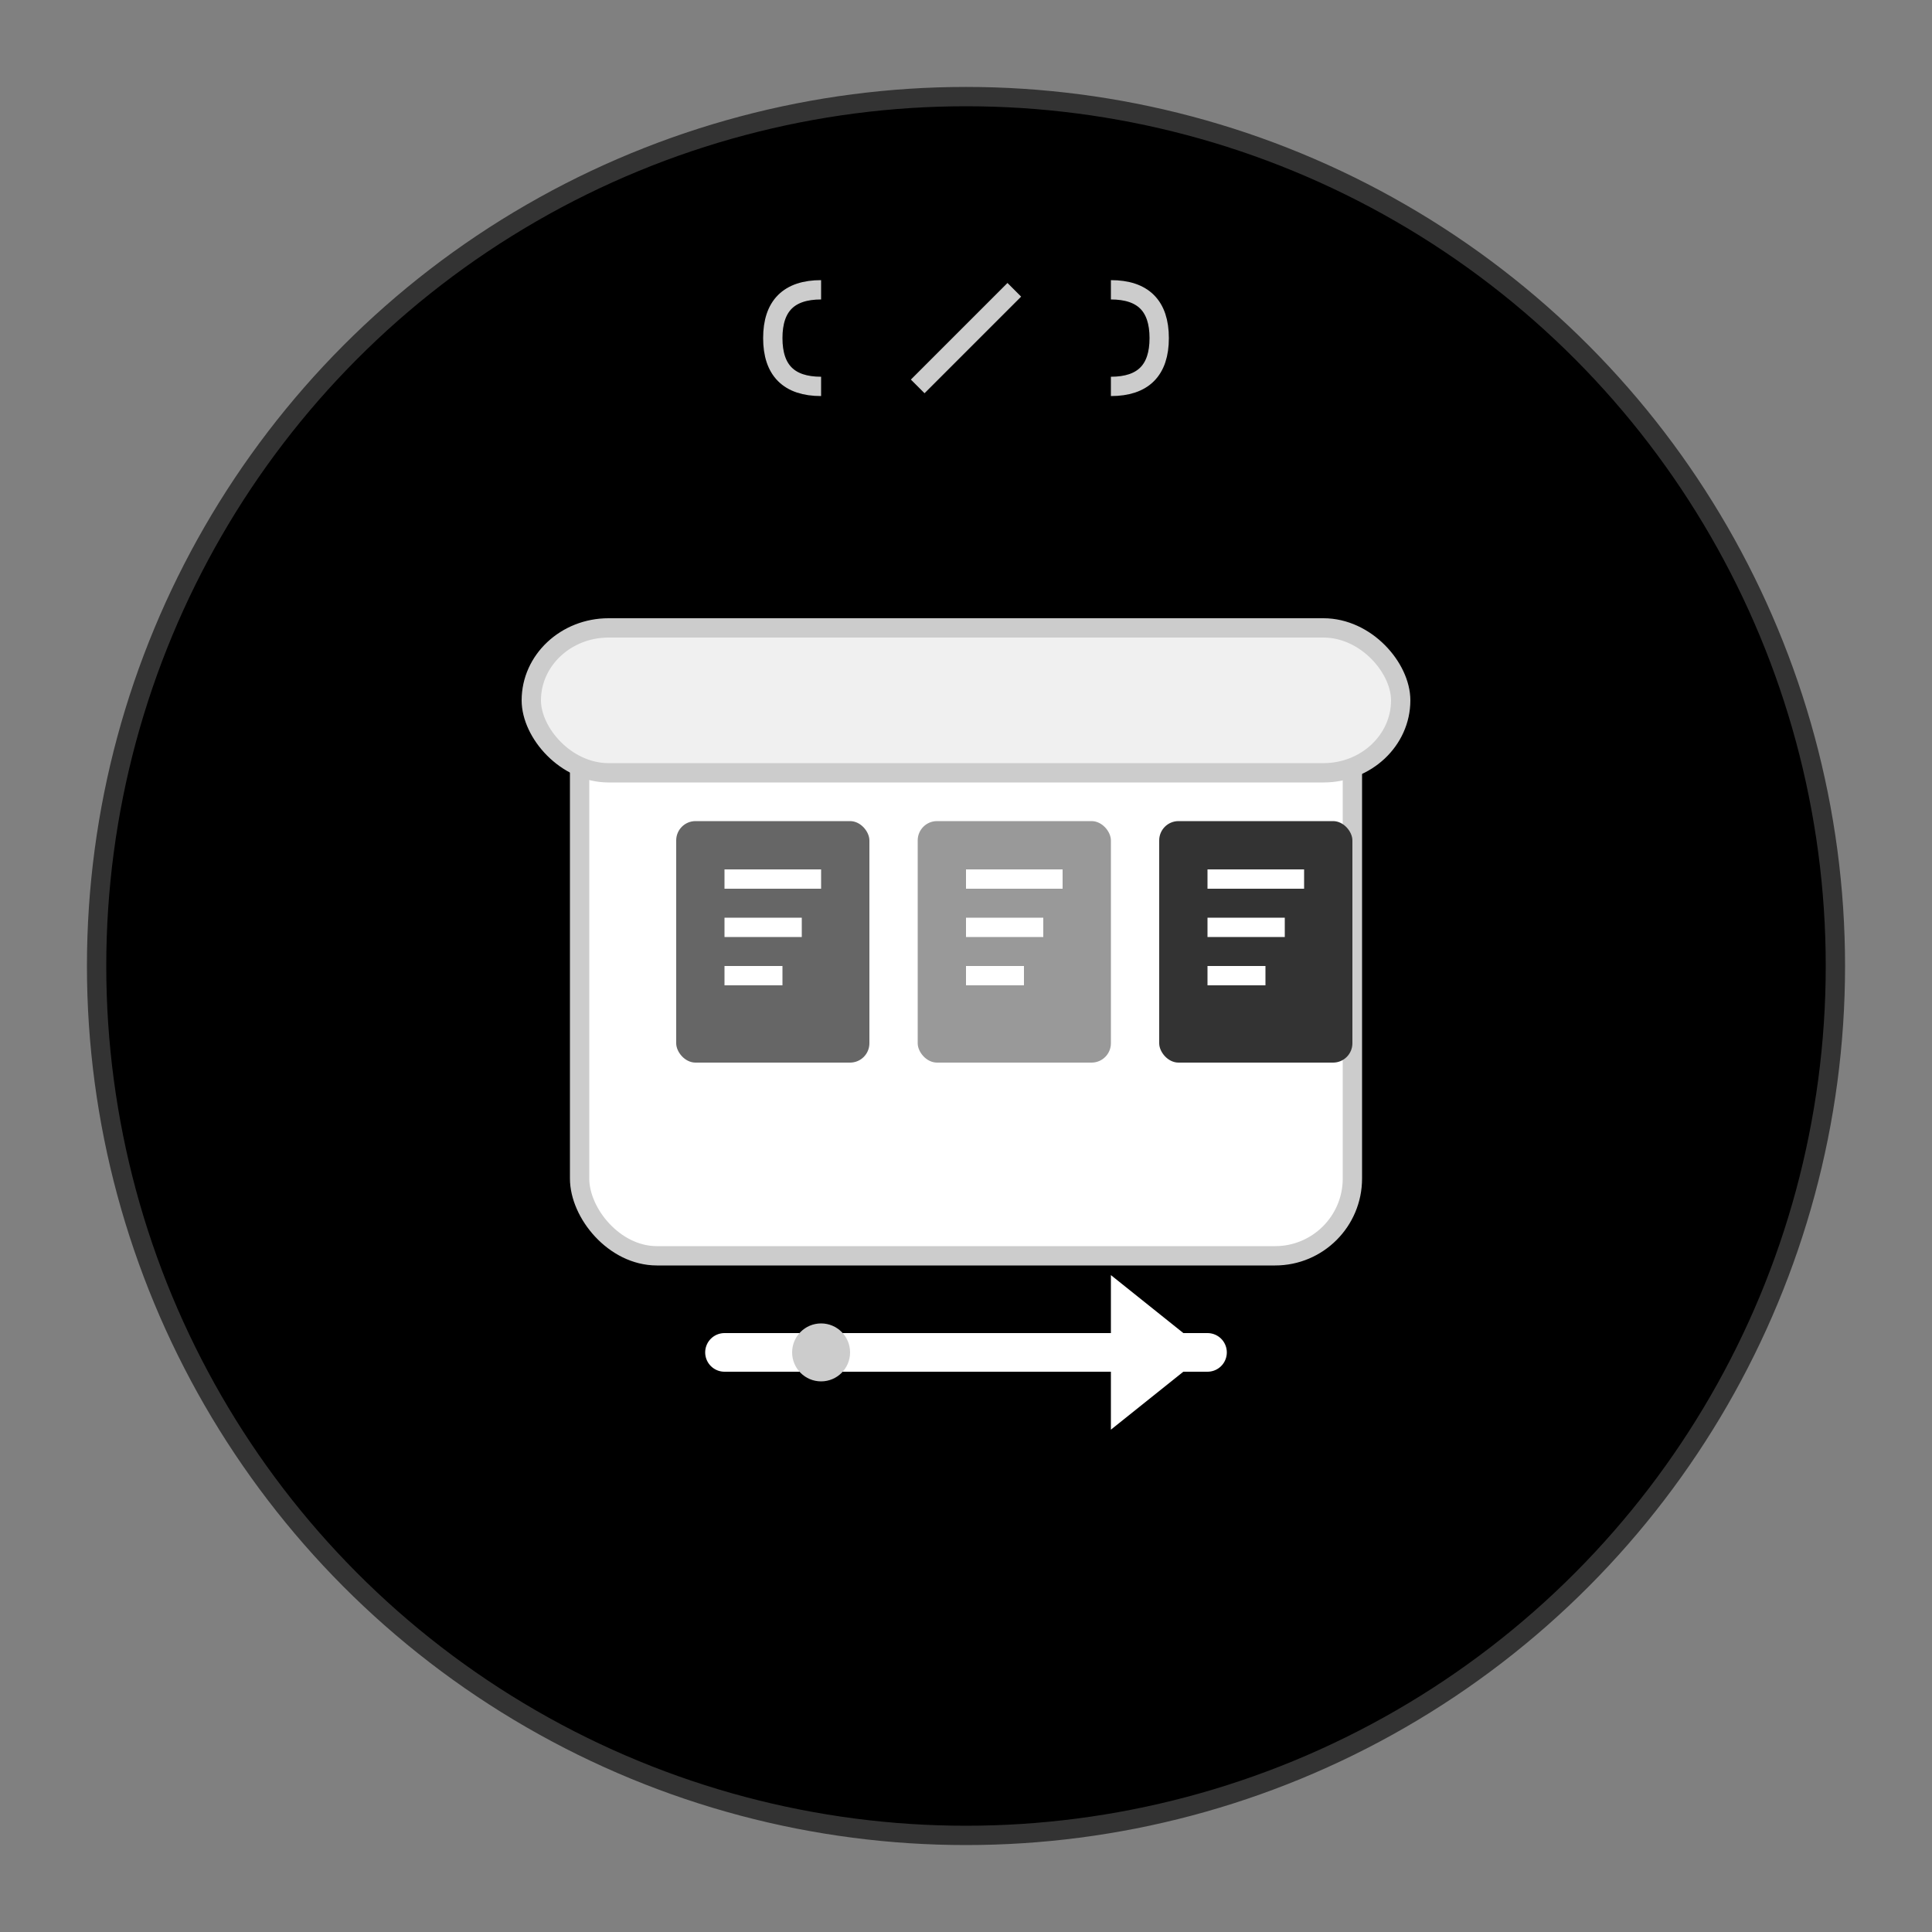 <svg width="200" height="200" viewBox="0 0 200 200" xmlns="http://www.w3.org/2000/svg">
  <rect x="0" y="0" width="200" height="200" fill="#808080" stroke="none"/>
  <!-- 背景圆形 -->
  <circle cx="100" cy="100" r="90" fill="#000000" stroke="#333333" stroke-width="2"/>
  
  <!-- 文件盒子主体 -->
  <rect x="60" y="70" width="80" height="60" rx="8" ry="8" fill="#ffffff" stroke="#cccccc" stroke-width="2"/>
  
  <!-- 盒子盖子 -->
  <rect x="55" y="65" width="90" height="15" rx="8" ry="8" fill="#f0f0f0" stroke="#cccccc" stroke-width="2"/>
  
  <!-- 文件图标1 -->
  <rect x="70" y="85" width="20" height="25" rx="2" ry="2" fill="#666666"/>
  <rect x="75" y="90" width="10" height="2" fill="#ffffff"/>
  <rect x="75" y="95" width="8" height="2" fill="#ffffff"/>
  <rect x="75" y="100" width="6" height="2" fill="#ffffff"/>
  
  <!-- 文件图标2 -->
  <rect x="95" y="85" width="20" height="25" rx="2" ry="2" fill="#999999"/>
  <rect x="100" y="90" width="10" height="2" fill="#ffffff"/>
  <rect x="100" y="95" width="8" height="2" fill="#ffffff"/>
  <rect x="100" y="100" width="6" height="2" fill="#ffffff"/>
  
  <!-- 文件图标3 -->
  <rect x="120" y="85" width="20" height="25" rx="2" ry="2" fill="#333333"/>
  <rect x="125" y="90" width="10" height="2" fill="#ffffff"/>
  <rect x="125" y="95" width="8" height="2" fill="#ffffff"/>
  <rect x="125" y="100" width="6" height="2" fill="#ffffff"/>
  
  <!-- 传输箭头 -->
  <g transform="translate(100, 140)">
    <!-- 箭头主体 -->
    <line x1="-25" y1="0" x2="25" y2="0" stroke="#ffffff" stroke-width="4" stroke-linecap="round"/>
    <!-- 箭头头部 -->
    <polygon points="25,0 15,-8 15,8" fill="#ffffff"/>
    <!-- 传输点 -->
    <circle cx="-15" cy="0" r="3" fill="#cccccc">
      <animate attributeName="cx" values="-25;25;-25" dur="2s" repeatCount="indefinite"/>
    </circle>
  </g>
  
  <!-- 代码符号 -->
  <g transform="translate(100, 35)" fill="#ffffff" opacity="0.8">
    <!-- 左括号 -->
    <path d="M -15 -5 Q -20 -5 -20 0 Q -20 5 -15 5" stroke="#ffffff" stroke-width="2" fill="none"/>
    <!-- 右括号 -->
    <path d="M 15 -5 Q 20 -5 20 0 Q 20 5 15 5" stroke="#ffffff" stroke-width="2" fill="none"/>
    <!-- 中间的斜杠 -->
    <line x1="-5" y1="5" x2="5" y2="-5" stroke="#ffffff" stroke-width="2"/>
  </g>
</svg>
